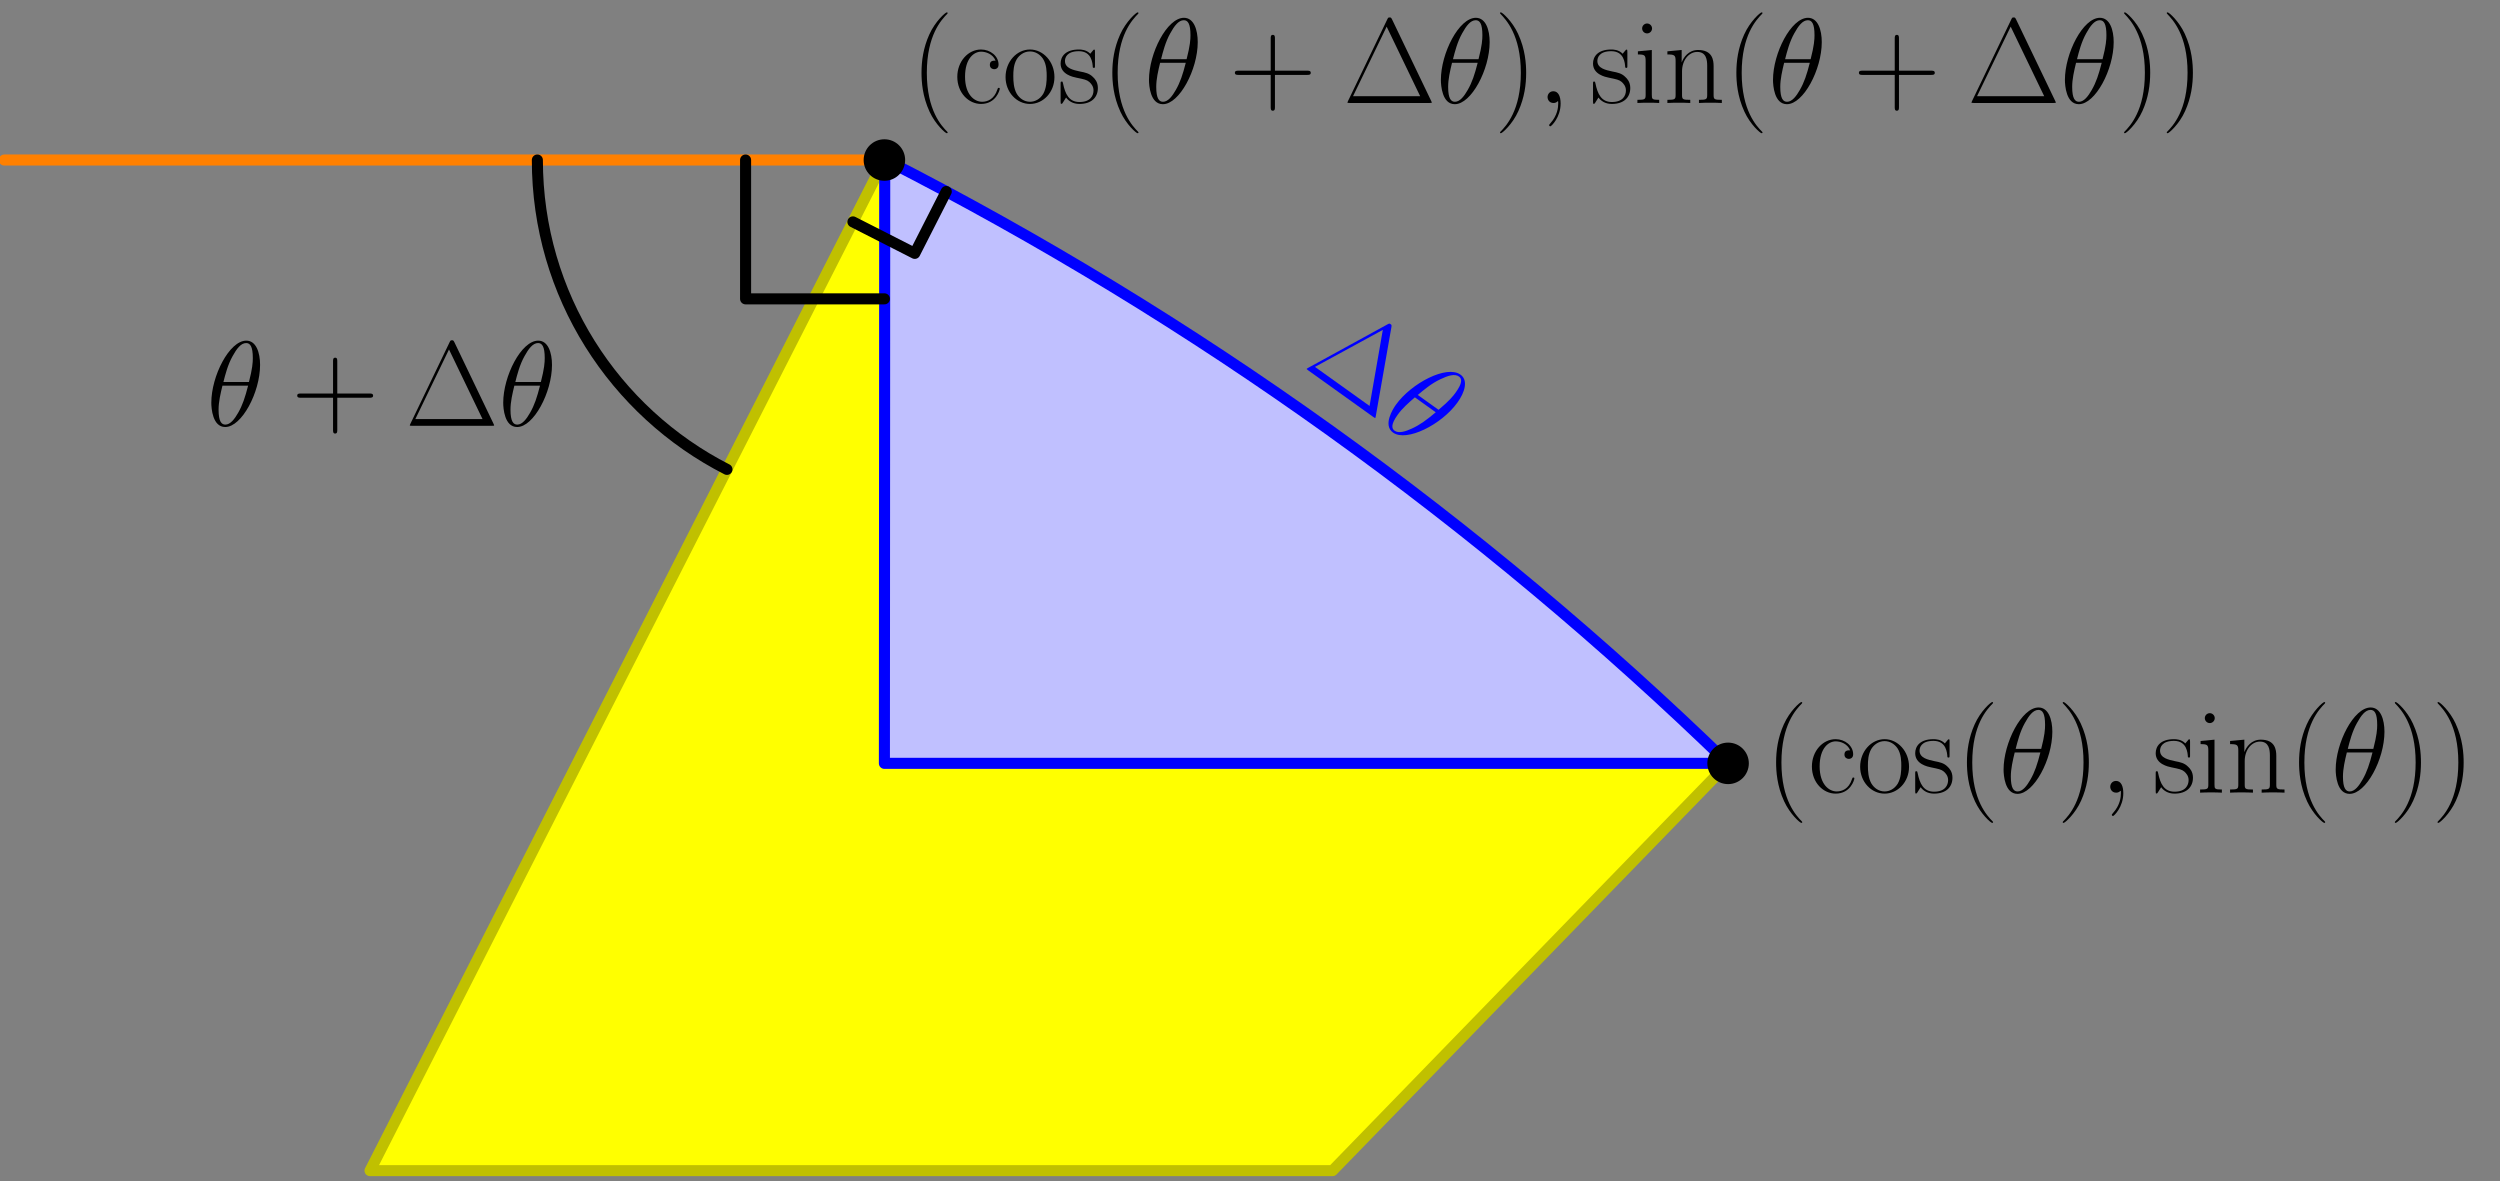 <?xml version='1.0' encoding='UTF-8'?>
<!-- This file was generated by dvisvgm 1.15.1 -->
<svg height='241.943pt' version='1.1' viewBox='56.621 54.06 512.15 241.943' width='512.15pt' xmlns='http://www.w3.org/2000/svg' xmlns:xlink='http://www.w3.org/1999/xlink'>
<rect x="56.621" y="54.06" width="512.15" height="241.943" fill="#808080" stroke="none"/>
<defs>
<path d='M10.981 -12.468C10.981 -14.996 10.188 -17.45 8.155 -17.45C4.685 -17.45 0.991 -10.188 0.991 -4.734C0.991 -3.594 1.239 0.248 3.842 0.248C7.213 0.248 10.981 -6.841 10.981 -12.468ZM3.47 -8.973C3.842 -10.435 4.363 -12.518 5.354 -14.277C6.172 -15.765 7.04 -16.954 8.13 -16.954C8.948 -16.954 9.493 -16.26 9.493 -13.881C9.493 -12.988 9.419 -11.749 8.7 -8.973H3.47ZM8.527 -8.229C7.907 -5.8 7.387 -4.239 6.494 -2.677C5.775 -1.413 4.908 -0.248 3.867 -0.248C3.098 -0.248 2.479 -0.843 2.479 -3.297C2.479 -4.908 2.875 -6.593 3.272 -8.229H8.527Z' id='g0-18'/>
<path d='M4.833 0.099C4.833 -1.339 4.363 -2.404 3.346 -2.404C2.553 -2.404 2.156 -1.76 2.156 -1.215S2.528 0 3.371 0C3.693 0 3.966 -0.099 4.189 -0.322C4.239 -0.372 4.263 -0.372 4.288 -0.372C4.338 -0.372 4.338 -0.025 4.338 0.099C4.338 0.917 4.189 2.528 2.751 4.139C2.479 4.437 2.479 4.486 2.479 4.536C2.479 4.66 2.603 4.784 2.727 4.784C2.925 4.784 4.833 2.95 4.833 0.099Z' id='g0-59'/>
<path d='M10.063 -17.103C9.865 -17.524 9.766 -17.524 9.568 -17.524C9.27 -17.524 9.246 -17.475 9.072 -17.128L1.041 -0.421C1.016 -0.372 0.917 -0.149 0.917 -0.124C0.917 -0.025 0.942 0 1.388 0H17.723C18.169 0 18.194 -0.025 18.194 -0.124C18.194 -0.149 18.095 -0.372 18.07 -0.421L10.063 -17.103ZM8.948 -15.641L15.814 -1.388H2.057L8.948 -15.641Z' id='g1-1'/>
<path d='M7.585 6.048C7.585 6.023 7.585 5.974 7.51 5.899C6.37 4.734 3.321 1.562 3.321 -6.172S6.321 -17.053 7.535 -18.293C7.535 -18.318 7.585 -18.367 7.585 -18.442S7.51 -18.566 7.411 -18.566C7.139 -18.566 5.032 -16.731 3.817 -14.005C2.578 -11.253 2.231 -8.576 2.231 -6.197C2.231 -4.412 2.404 -1.388 3.892 1.809C5.081 4.387 7.114 6.197 7.411 6.197C7.535 6.197 7.585 6.147 7.585 6.048Z' id='g1-40'/>
<path d='M6.519 -6.172C6.519 -7.957 6.345 -10.981 4.858 -14.178C3.668 -16.756 1.636 -18.566 1.339 -18.566C1.264 -18.566 1.165 -18.541 1.165 -18.417C1.165 -18.367 1.19 -18.342 1.215 -18.293C2.404 -17.053 5.428 -13.905 5.428 -6.197C5.428 1.537 2.429 4.685 1.215 5.924C1.19 5.974 1.165 5.998 1.165 6.048C1.165 6.172 1.264 6.197 1.339 6.197C1.611 6.197 3.718 4.363 4.933 1.636C6.172 -1.115 6.519 -3.792 6.519 -6.172Z' id='g1-41'/>
<path d='M9.345 -5.751H15.913C16.26 -5.751 16.682 -5.751 16.682 -6.172C16.682 -6.618 16.285 -6.618 15.913 -6.618H9.345V-13.187C9.345 -13.534 9.345 -13.955 8.923 -13.955C8.477 -13.955 8.477 -13.559 8.477 -13.187V-6.618H1.909C1.562 -6.618 1.14 -6.618 1.14 -6.197C1.14 -5.751 1.537 -5.751 1.909 -5.751H8.477V0.818C8.477 1.165 8.477 1.586 8.899 1.586C9.345 1.586 9.345 1.19 9.345 0.818V-5.751Z' id='g1-43'/>
<path d='M8.651 -8.675C8.18 -8.675 7.486 -8.675 7.486 -7.808C7.486 -7.114 8.056 -6.916 8.378 -6.916C8.552 -6.916 9.27 -6.99 9.27 -7.857C9.27 -9.617 7.585 -10.956 5.676 -10.956C3.049 -10.956 0.818 -8.527 0.818 -5.354C0.818 -2.057 3.148 0.198 5.676 0.198C8.75 0.198 9.518 -2.652 9.518 -2.925C9.518 -3.024 9.493 -3.098 9.32 -3.098S9.122 -3.074 9.022 -2.751C8.378 -0.744 6.965 -0.248 5.899 -0.248C4.313 -0.248 2.404 -1.71 2.404 -5.379C2.404 -9.146 4.239 -10.51 5.701 -10.51C6.668 -10.51 8.105 -10.039 8.651 -8.675Z' id='g1-99'/>
<path d='M3.842 -15.269C3.842 -15.814 3.396 -16.285 2.826 -16.285C2.28 -16.285 1.809 -15.839 1.809 -15.269C1.809 -14.723 2.256 -14.253 2.826 -14.253C3.371 -14.253 3.842 -14.699 3.842 -15.269ZM0.942 -10.584V-9.94C2.33 -9.94 2.528 -9.791 2.528 -8.601V-1.71C2.528 -0.768 2.429 -0.644 0.843 -0.644V0C1.438 -0.05 2.503 -0.05 3.123 -0.05C3.718 -0.05 4.734 -0.05 5.304 0V-0.644C3.842 -0.644 3.792 -0.793 3.792 -1.686V-10.857L0.942 -10.584Z' id='g1-105'/>
<path d='M10.287 -7.535C10.287 -8.799 10.039 -10.857 7.114 -10.857C5.156 -10.857 4.139 -9.345 3.768 -8.353H3.743V-10.857L0.818 -10.584V-9.94C2.28 -9.94 2.503 -9.791 2.503 -8.601V-1.71C2.503 -0.768 2.404 -0.644 0.818 -0.644V0C1.413 -0.05 2.503 -0.05 3.148 -0.05S4.908 -0.05 5.503 0V-0.644C3.916 -0.644 3.817 -0.744 3.817 -1.71V-6.469C3.817 -8.75 5.205 -10.46 6.94 -10.46C8.775 -10.46 8.973 -8.824 8.973 -7.634V-1.71C8.973 -0.768 8.874 -0.644 7.287 -0.644V0C7.882 -0.05 8.973 -0.05 9.617 -0.05S11.377 -0.05 11.972 0V-0.644C10.386 -0.644 10.287 -0.744 10.287 -1.71V-7.535Z' id='g1-110'/>
<path d='M10.683 -5.304C10.683 -8.477 8.378 -10.956 5.676 -10.956S0.669 -8.477 0.669 -5.304C0.669 -2.181 2.974 0.198 5.676 0.198S10.683 -2.181 10.683 -5.304ZM5.676 -0.248C4.511 -0.248 3.52 -0.942 2.95 -1.909C2.33 -3.024 2.256 -4.412 2.256 -5.503C2.256 -6.544 2.305 -7.833 2.95 -8.948C3.445 -9.766 4.412 -10.559 5.676 -10.559C6.792 -10.559 7.734 -9.94 8.328 -9.072C9.097 -7.907 9.097 -6.271 9.097 -5.503C9.097 -4.536 9.047 -3.049 8.378 -1.859C7.684 -0.719 6.618 -0.248 5.676 -0.248Z' id='g1-111'/>
<path d='M7.659 -10.46C7.659 -10.906 7.634 -10.931 7.486 -10.931C7.387 -10.931 7.362 -10.906 7.064 -10.534C6.99 -10.435 6.767 -10.188 6.692 -10.088C5.899 -10.931 4.784 -10.956 4.363 -10.956C1.611 -10.956 0.62 -9.518 0.62 -8.081C0.62 -5.85 3.148 -5.329 3.867 -5.18C5.428 -4.858 5.974 -4.759 6.494 -4.313C6.816 -4.016 7.362 -3.47 7.362 -2.578C7.362 -1.537 6.767 -0.198 4.486 -0.198C2.33 -0.198 1.562 -1.834 1.115 -4.016C1.041 -4.363 1.041 -4.387 0.843 -4.387S0.62 -4.363 0.62 -3.867V-0.297C0.62 0.149 0.644 0.174 0.793 0.174C0.917 0.174 0.942 0.149 1.066 -0.05C1.215 -0.273 1.586 -0.868 1.735 -1.115C2.231 -0.446 3.098 0.198 4.486 0.198C6.94 0.198 8.254 -1.14 8.254 -3.074C8.254 -4.338 7.585 -5.007 7.263 -5.304C6.519 -6.073 5.651 -6.246 4.61 -6.445C3.247 -6.742 1.512 -7.089 1.512 -8.601C1.512 -9.246 1.859 -10.609 4.363 -10.609C7.015 -10.609 7.163 -8.13 7.213 -7.337C7.238 -7.213 7.362 -7.188 7.436 -7.188C7.659 -7.188 7.659 -7.263 7.659 -7.684V-10.46Z' id='g1-115'/>
</defs>
<g id='page1'>
<g transform='matrix(0.996 0 0 0.996 -84.683 720.443)'>
<path d='M 415.952 -428.28L 217.981 -428.28L 323.777 -636.144L 497.309 -512.049L 415.952 -428.28Z' fill='#ffff00'/>
</g>
<g transform='matrix(0.996 0 0 0.996 -84.683 720.443)'>
<path d='M 415.952 -428.28L 217.981 -428.28L 323.777 -636.144L 497.309 -512.049L 415.952 -428.28Z' fill='none' stroke='#c0c000' stroke-linecap='round' stroke-linejoin='round' stroke-miterlimit='10.037' stroke-width='2.276'/>
</g>
<g transform='matrix(0.996 0 0 0.996 -84.683 720.443)'>
<path d='M 497.309 -512.049C 446.272 -561.626 387.848 -603.639 323.846 -636.279L 323.777 -512.049L 497.309 -512.049Z' fill='#c0c0ff'/>
</g>
<g transform='matrix(0.996 0 0 0.996 -84.683 720.443)'>
<path d='M 497.309 -512.049C 446.272 -561.626 387.848 -603.639 323.846 -636.279L 323.777 -512.049L 497.309 -512.049Z' fill='none' stroke='#0000ff' stroke-linecap='round' stroke-linejoin='round' stroke-miterlimit='10.037' stroke-width='2.276'/>
</g><g fill='#0000ff' transform='matrix(0.813 0.582 -0.582 0.813 141.856 -168.935)'>
<use x='321.282' xlink:href='#g1-1' y='136.653'/>
<use x='340.348' xlink:href='#g0-18' y='136.653'/>
</g>

<g transform='matrix(0.996 0 0 0.996 -84.683 720.443)'>
<path d='M 142.76 -636.144L 323.777 -636.144' fill='none' stroke='#ff8000' stroke-linecap='round' stroke-linejoin='round' stroke-miterlimit='10.037' stroke-width='2.276'/>
</g>
<g transform='matrix(0.996 0 0 0.996 -84.683 720.443)'>
<path d='M 295.225 -636.144L 295.225 -607.592L 323.777 -607.592' fill='none' stroke='#000000' stroke-linecap='round' stroke-linejoin='round' stroke-miterlimit='10.037' stroke-width='2.276'/>
</g>
<g transform='matrix(0.996 0 0 0.996 -84.683 720.443)'>
<path d='M 317.301 -623.421L 330.024 -616.945L 336.5 -629.668' fill='none' stroke='#000000' stroke-linecap='round' stroke-linejoin='round' stroke-miterlimit='10.037' stroke-width='2.276'/>
</g>
<g transform='matrix(0.996 0 0 0.996 -84.683 720.443)'>
<path d='M 252.397 -636.144C 252.397 -636.144 252.397 -636.144 252.397 -636.144C 252.397 -608.381 268.247 -584.319 291.392 -572.516' fill='none' stroke='#000000' stroke-linecap='round' stroke-linejoin='round' stroke-miterlimit='10.037' stroke-width='2.276'/>
</g><use x='98.92' xlink:href='#g0-18' y='141.292'/>
<use x='116.371' xlink:href='#g1-43' y='141.292'/>
<use x='139.655' xlink:href='#g1-1' y='141.292'/>
<use x='158.721' xlink:href='#g0-18' y='141.292'/>

<g transform='matrix(0.996 0 0 0.996 -84.683 720.443)'>
<circle cx='323.777' cy='-636.144' r='4.268' fill='#000000'/>
</g><use x='243.171' xlink:href='#g1-40' y='75.157'/>
<use x='251.916' xlink:href='#g1-99' y='75.157'/>
<use x='261.951' xlink:href='#g1-111' y='75.157'/>
<use x='273.277' xlink:href='#g1-115' y='75.157'/>
<use x='282.264' xlink:href='#g1-40' y='75.157'/>
<use x='291.009' xlink:href='#g0-18' y='75.157'/>
<use x='308.46' xlink:href='#g1-43' y='75.157'/>
<use x='331.744' xlink:href='#g1-1' y='75.157'/>
<use x='350.81' xlink:href='#g0-18' y='75.157'/>
<use x='362.752' xlink:href='#g1-41' y='75.157'/>
<use x='371.498' xlink:href='#g0-59' y='75.157'/>
<use x='382.345' xlink:href='#g1-115' y='75.157'/>
<use x='391.219' xlink:href='#g1-105' y='75.157'/>
<use x='397.384' xlink:href='#g1-110' y='75.157'/>
<use x='410.103' xlink:href='#g1-40' y='75.157'/>
<use x='418.848' xlink:href='#g0-18' y='75.157'/>
<use x='436.299' xlink:href='#g1-43' y='75.157'/>
<use x='459.583' xlink:href='#g1-1' y='75.157'/>
<use x='478.649' xlink:href='#g0-18' y='75.157'/>
<use x='490.592' xlink:href='#g1-41' y='75.157'/>
<use x='499.337' xlink:href='#g1-41' y='75.157'/>

<g transform='matrix(0.996 0 0 0.996 -84.683 720.443)'>
<circle cx='497.309' cy='-512.049' r='4.268' fill='#000000'/>
</g><use x='418.244' xlink:href='#g1-40' y='216.444'/>
<use x='426.989' xlink:href='#g1-99' y='216.444'/>
<use x='437.024' xlink:href='#g1-111' y='216.444'/>
<use x='448.349' xlink:href='#g1-115' y='216.444'/>
<use x='457.337' xlink:href='#g1-40' y='216.444'/>
<use x='466.082' xlink:href='#g0-18' y='216.444'/>
<use x='478.024' xlink:href='#g1-41' y='216.444'/>
<use x='486.769' xlink:href='#g0-59' y='216.444'/>
<use x='497.617' xlink:href='#g1-115' y='216.444'/>
<use x='506.491' xlink:href='#g1-105' y='216.444'/>
<use x='512.656' xlink:href='#g1-110' y='216.444'/>
<use x='525.375' xlink:href='#g1-40' y='216.444'/>
<use x='534.12' xlink:href='#g0-18' y='216.444'/>
<use x='546.062' xlink:href='#g1-41' y='216.444'/>
<use x='554.807' xlink:href='#g1-41' y='216.444'/>
</g>
</svg>
